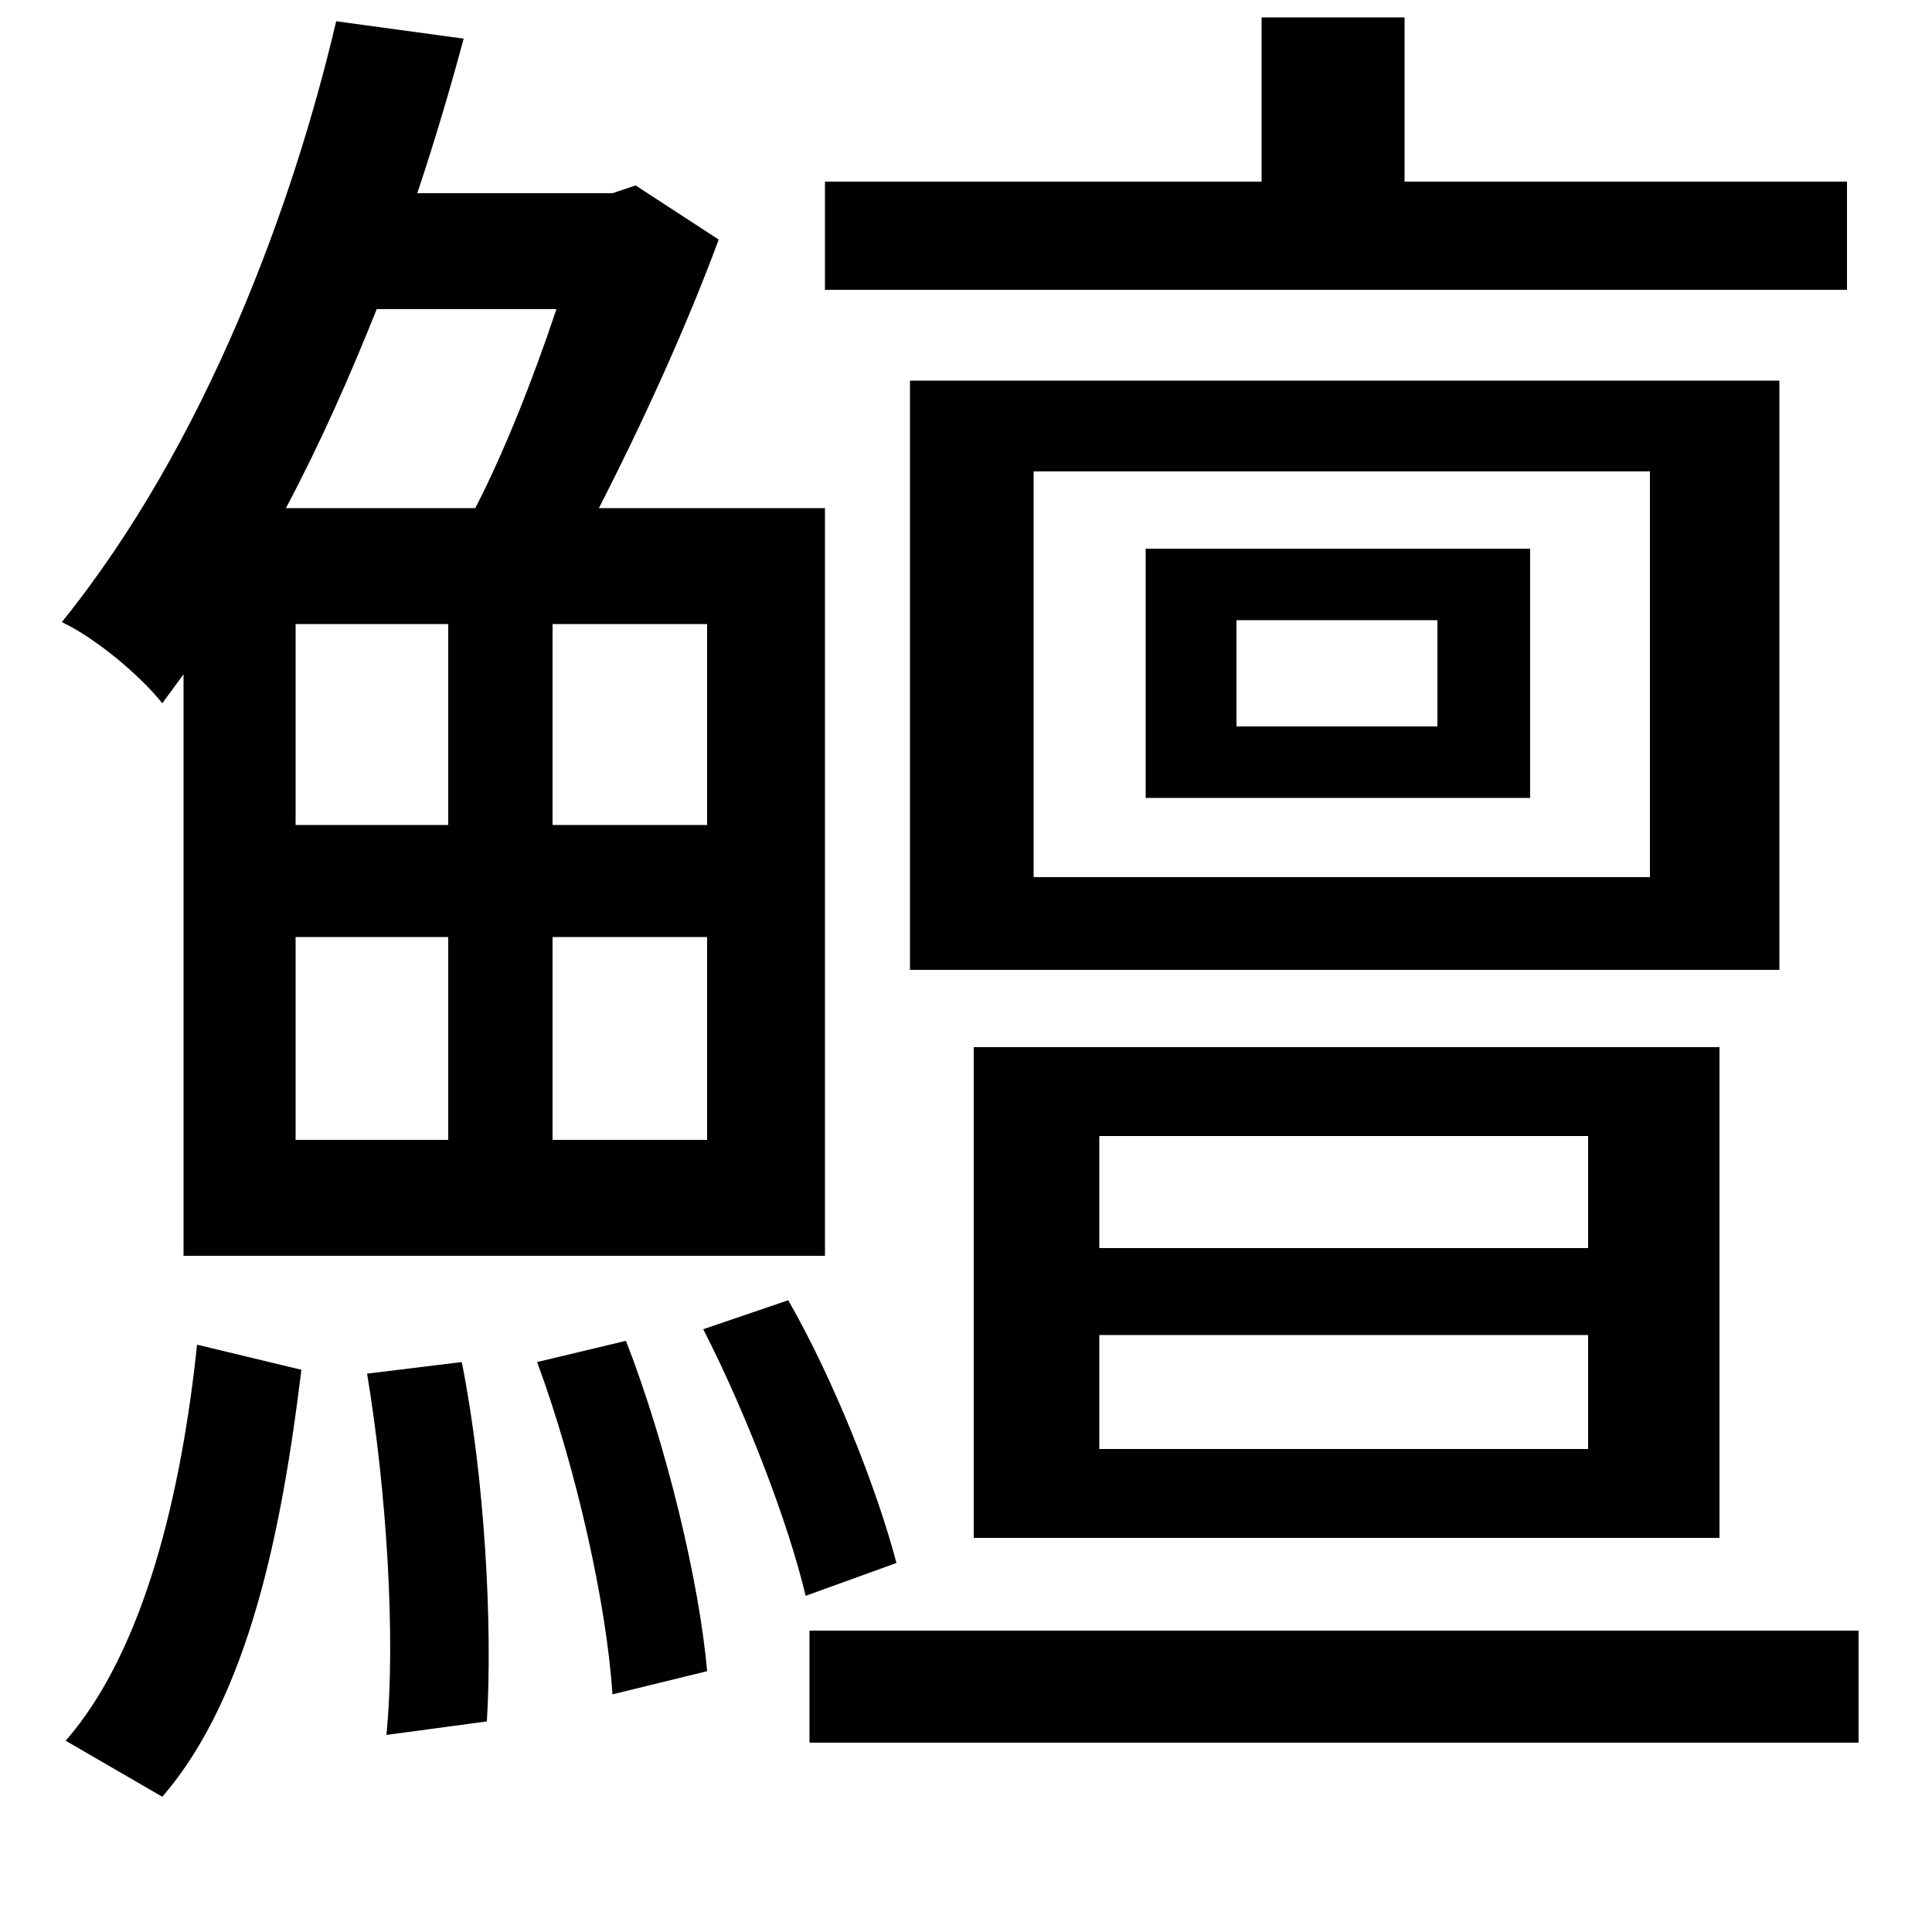 <svg xmlns="http://www.w3.org/2000/svg"
    viewBox="0 0 1000 1000">
  <!--
© 2014-2021 Adobe (http://www.adobe.com/).
Noto is a trademark of Google Inc.
This Font Software is licensed under the SIL Open Font License, Version 1.1. This Font Software is distributed on an "AS IS" BASIS, WITHOUT WARRANTIES OR CONDITIONS OF ANY KIND, either express or implied. See the SIL Open Font License for the specific language, permissions and limitations governing your use of this Font Software.
http://scripts.sil.org/OFL
  -->
<path d="M419 844L419 902 962 902 962 844ZM535 244L854 244 854 454 535 454ZM471 197L471 502 921 502 921 197ZM640 321L744 321 744 376 640 376ZM593 284L593 413 792 413 792 284ZM569 691L822 691 822 750 569 750ZM569 588L822 588 822 646 569 646ZM504 542L504 796 890 796 890 542ZM364 688C386 731 408 788 417 826L464 809C454 771 432 715 408 673ZM278 705C298 759 314 830 317 877L366 865C362 819 345 748 324 694ZM190 711C200 771 205 848 200 898L252 891C255 842 251 765 239 705ZM102 696C94 772 75 854 34 901L84 930C129 878 146 791 156 709ZM653 9L653 94 427 94 427 150 956 150 956 94 727 94 727 9ZM153 485L232 485 232 590 153 590ZM286 485L366 485 366 590 286 590ZM153 323L232 323 232 427 153 427ZM286 323L366 323 366 427 286 427ZM246 263L148 263C166 229 181 195 195 160L288 160C276 196 261 234 246 263ZM174 11C152 105 107 229 32 322 49 330 72 349 84 364L95 349 95 650 427 650 427 263 310 263C332 220 355 170 372 124L329 96 317 100 216 100C225 73 233 46 240 20Z"/>
</svg>